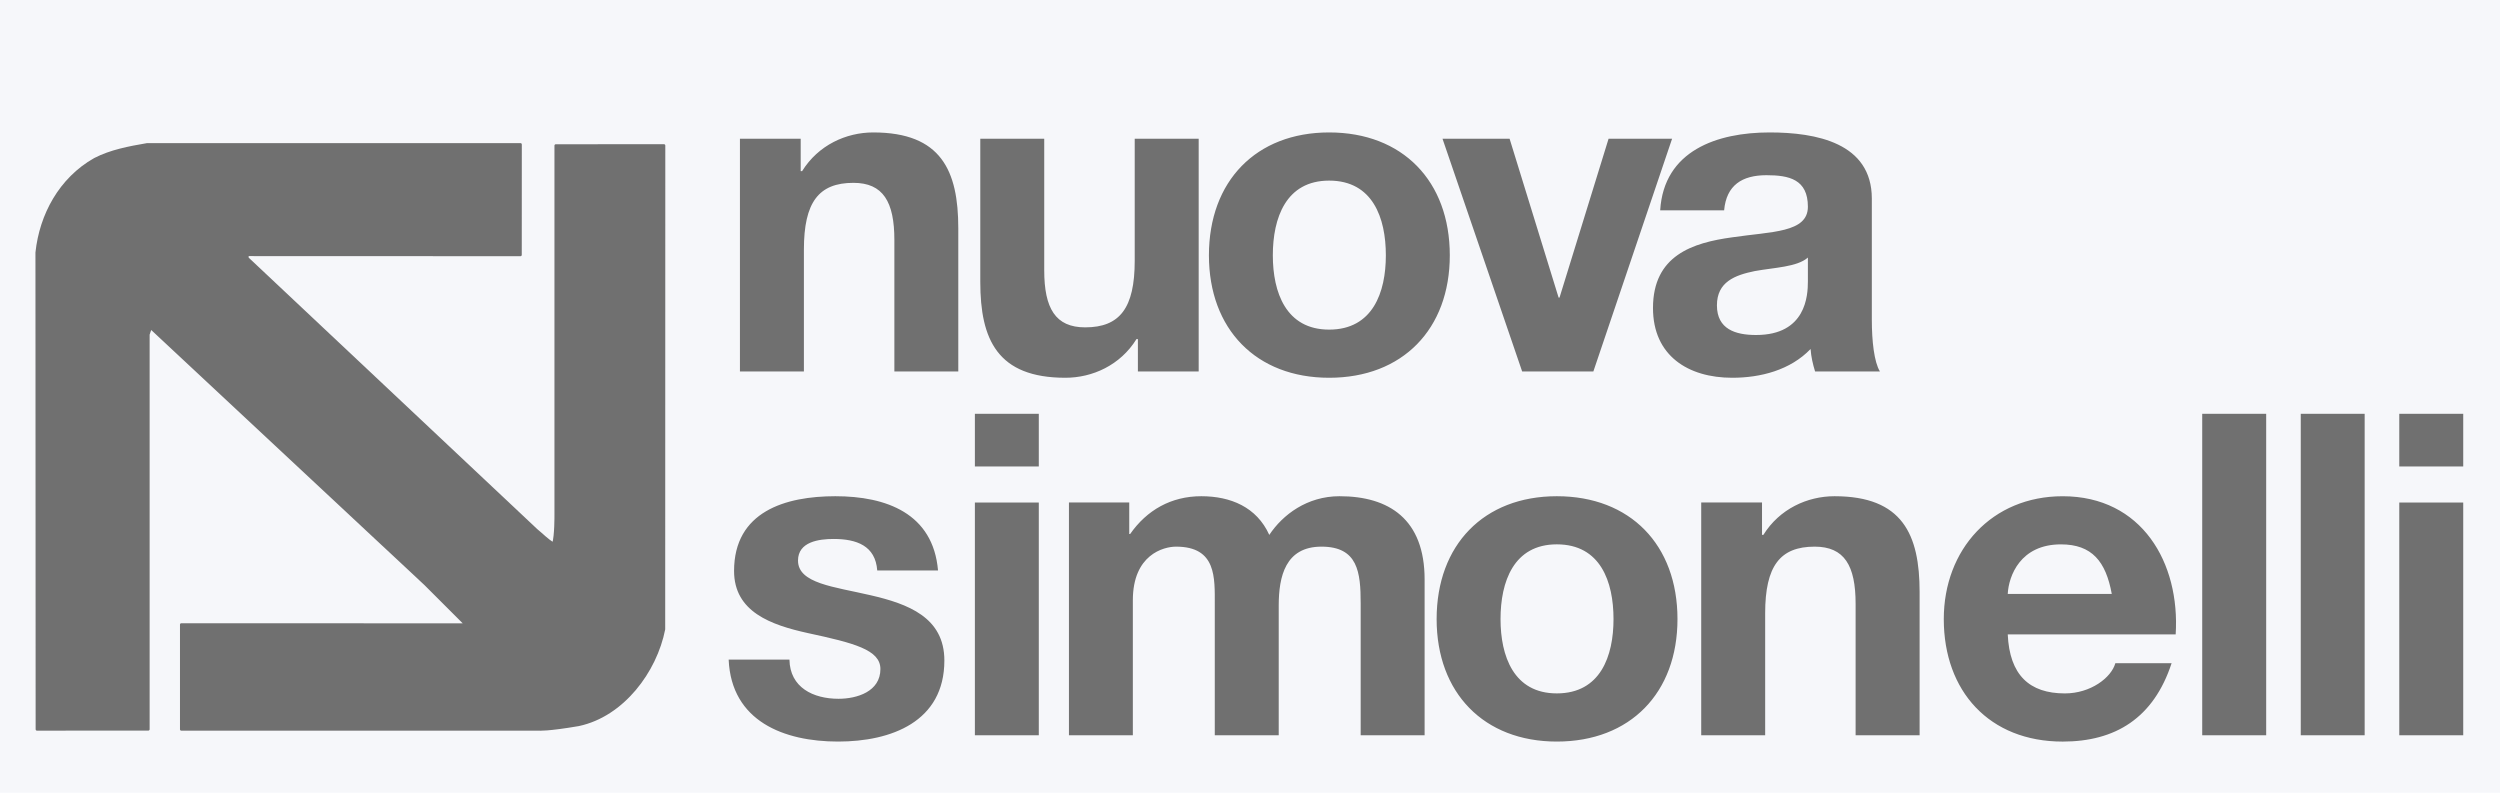 <svg width="123" height="39" viewBox="0 0 123 39" fill="none" xmlns="http://www.w3.org/2000/svg">
<path fill-rule="evenodd" clip-rule="evenodd" d="M0 -40H123V83H0V-40Z" fill="#F6F7FA"/>
<path fill-rule="evenodd" clip-rule="evenodd" d="M35.85 32.455C35.983 35.489 38.574 36.485 41.233 36.485C43.849 36.485 46.463 35.509 46.463 32.497C46.463 30.369 44.668 29.709 42.829 29.285C41.034 28.866 39.262 28.708 39.262 27.58C39.262 26.649 40.304 26.517 41.013 26.517C42.143 26.517 43.072 26.849 43.16 28.067H46.151C45.909 25.256 43.604 24.414 41.099 24.414C38.643 24.414 36.116 25.166 36.116 28.091C36.116 30.105 37.933 30.748 39.749 31.148C42.01 31.636 43.316 31.967 43.316 32.916C43.316 34.026 42.163 34.38 41.256 34.38C40.015 34.38 38.864 33.829 38.841 32.454H35.85V32.455ZM47.964 36.175H51.109V24.725H47.964V36.175ZM47.964 22.951H51.109V20.36H47.964V22.951ZM52.591 36.175H55.736V29.532C55.736 27.293 57.244 26.895 57.861 26.895C59.856 26.895 59.767 28.423 59.767 29.753V36.175H62.913V29.795C62.913 28.355 63.245 26.895 65.017 26.895C66.811 26.895 66.945 28.156 66.945 29.686V36.175H70.091V28.511C70.091 25.544 68.341 24.414 65.905 24.414C64.309 24.414 63.111 25.322 62.449 26.317C61.828 24.944 60.541 24.414 59.103 24.414C57.618 24.414 56.422 25.1 55.603 26.274H55.559V24.721H52.592V36.175H52.591ZM70.682 30.459C70.682 34.092 73.007 36.485 76.596 36.485C80.207 36.485 82.532 34.092 82.532 30.459C82.532 26.805 80.207 24.414 76.596 24.414C73.007 24.414 70.682 26.805 70.682 30.459ZM73.826 30.459C73.826 28.621 74.47 26.782 76.595 26.782C78.745 26.782 79.385 28.621 79.385 30.459C79.385 32.276 78.745 34.115 76.595 34.115C74.47 34.115 73.826 32.276 73.826 30.459ZM83.7 36.175H86.846V30.174C86.846 27.847 87.577 26.895 89.281 26.895C90.745 26.895 91.296 27.826 91.296 29.709V36.175H94.445V29.131C94.445 26.298 93.604 24.414 90.258 24.414C88.929 24.414 87.555 25.033 86.757 26.317H86.691V24.721H83.7V36.175ZM107.043 31.213C107.266 27.692 105.383 24.415 101.483 24.415C98.007 24.415 95.634 27.029 95.634 30.46C95.634 34.005 97.872 36.486 101.483 36.486C104.075 36.486 105.958 35.332 106.842 32.631H104.075C103.876 33.341 102.86 34.116 101.592 34.116C99.843 34.116 98.871 33.209 98.781 31.213H107.043ZM98.781 29.222C98.827 28.334 99.4 26.783 101.397 26.783C102.924 26.783 103.609 27.625 103.899 29.222H98.781ZM108.349 36.175H111.496V20.36H108.349V36.175ZM113.197 36.175H116.341V20.36H113.197V36.175ZM118.044 36.175H121.191V24.725H118.044V36.175ZM118.044 22.951H121.191V20.36H118.044V22.951ZM36.405 18.276H39.552V12.275C39.552 9.95 40.281 8.996 41.987 8.996C43.45 8.996 44.003 9.927 44.003 11.809V18.276H47.148V11.233C47.148 8.399 46.309 6.516 42.963 6.516C41.632 6.516 40.26 7.136 39.463 8.421H39.394V6.826H36.405V18.276ZM58.974 6.825H55.828V12.829C55.828 15.155 55.096 16.106 53.391 16.106C51.929 16.106 51.376 15.175 51.376 13.293V6.825H48.23V13.869C48.23 16.704 49.073 18.586 52.416 18.586C53.747 18.586 55.121 17.969 55.916 16.682H55.984V18.276H58.975V6.825H58.974ZM59.479 12.563C59.479 16.195 61.804 18.586 65.394 18.586C69.005 18.586 71.33 16.195 71.33 12.563C71.33 8.907 69.005 6.516 65.394 6.516C61.804 6.516 59.479 8.907 59.479 12.563ZM62.623 12.563C62.623 10.724 63.267 8.886 65.394 8.886C67.542 8.886 68.184 10.724 68.184 12.563C68.184 14.381 67.542 16.217 65.394 16.217C63.267 16.217 62.623 14.381 62.623 12.563ZM82.267 6.825H79.142L76.728 14.643H76.684L74.272 6.825H70.971L74.89 18.276H78.393L82.267 6.825ZM88.948 13.849C88.948 14.535 88.859 16.482 86.399 16.482C85.383 16.482 84.473 16.195 84.473 15.022C84.473 13.869 85.359 13.537 86.334 13.337C87.309 13.16 88.415 13.139 88.948 12.672V13.849ZM84.827 10.349C84.938 9.108 85.714 8.62 86.911 8.62C88.017 8.62 88.948 8.82 88.948 10.171C88.948 11.456 87.154 11.389 85.226 11.676C83.278 11.943 81.327 12.563 81.327 15.155C81.327 17.502 83.058 18.586 85.226 18.586C86.622 18.586 88.084 18.21 89.081 17.17C89.105 17.546 89.193 17.925 89.302 18.276H92.492C92.206 17.811 92.094 16.772 92.094 15.731V9.773C92.094 7.024 89.346 6.516 87.064 6.516C84.496 6.516 81.86 7.402 81.681 10.349H84.827Z" fill="#707070"/>
<path fill-rule="evenodd" clip-rule="evenodd" d="M25.606 12.54L12.168 12.535V12.702L26.392 26.083C26.702 26.334 26.915 26.575 27.232 26.756C27.352 26.351 27.344 25.358 27.344 25.358V7.162L32.668 7.16L32.663 30.958C32.257 33.027 30.646 35.199 28.463 35.66C26.923 35.925 26.503 35.884 26.503 35.884H8.92V30.728L22.808 30.733L22.864 30.675L20.905 28.718L7.409 16.119L7.297 16.453V35.88C5.446 35.88 3.679 35.883 1.818 35.883L1.809 12.425C2.005 10.578 2.958 8.799 4.665 7.834C5.45 7.428 6.346 7.26 7.241 7.106H25.608L25.606 12.54Z" fill="#707070" stroke="#707070" stroke-width="0.13" stroke-miterlimit="2.613" stroke-linejoin="round"/>
</svg>
